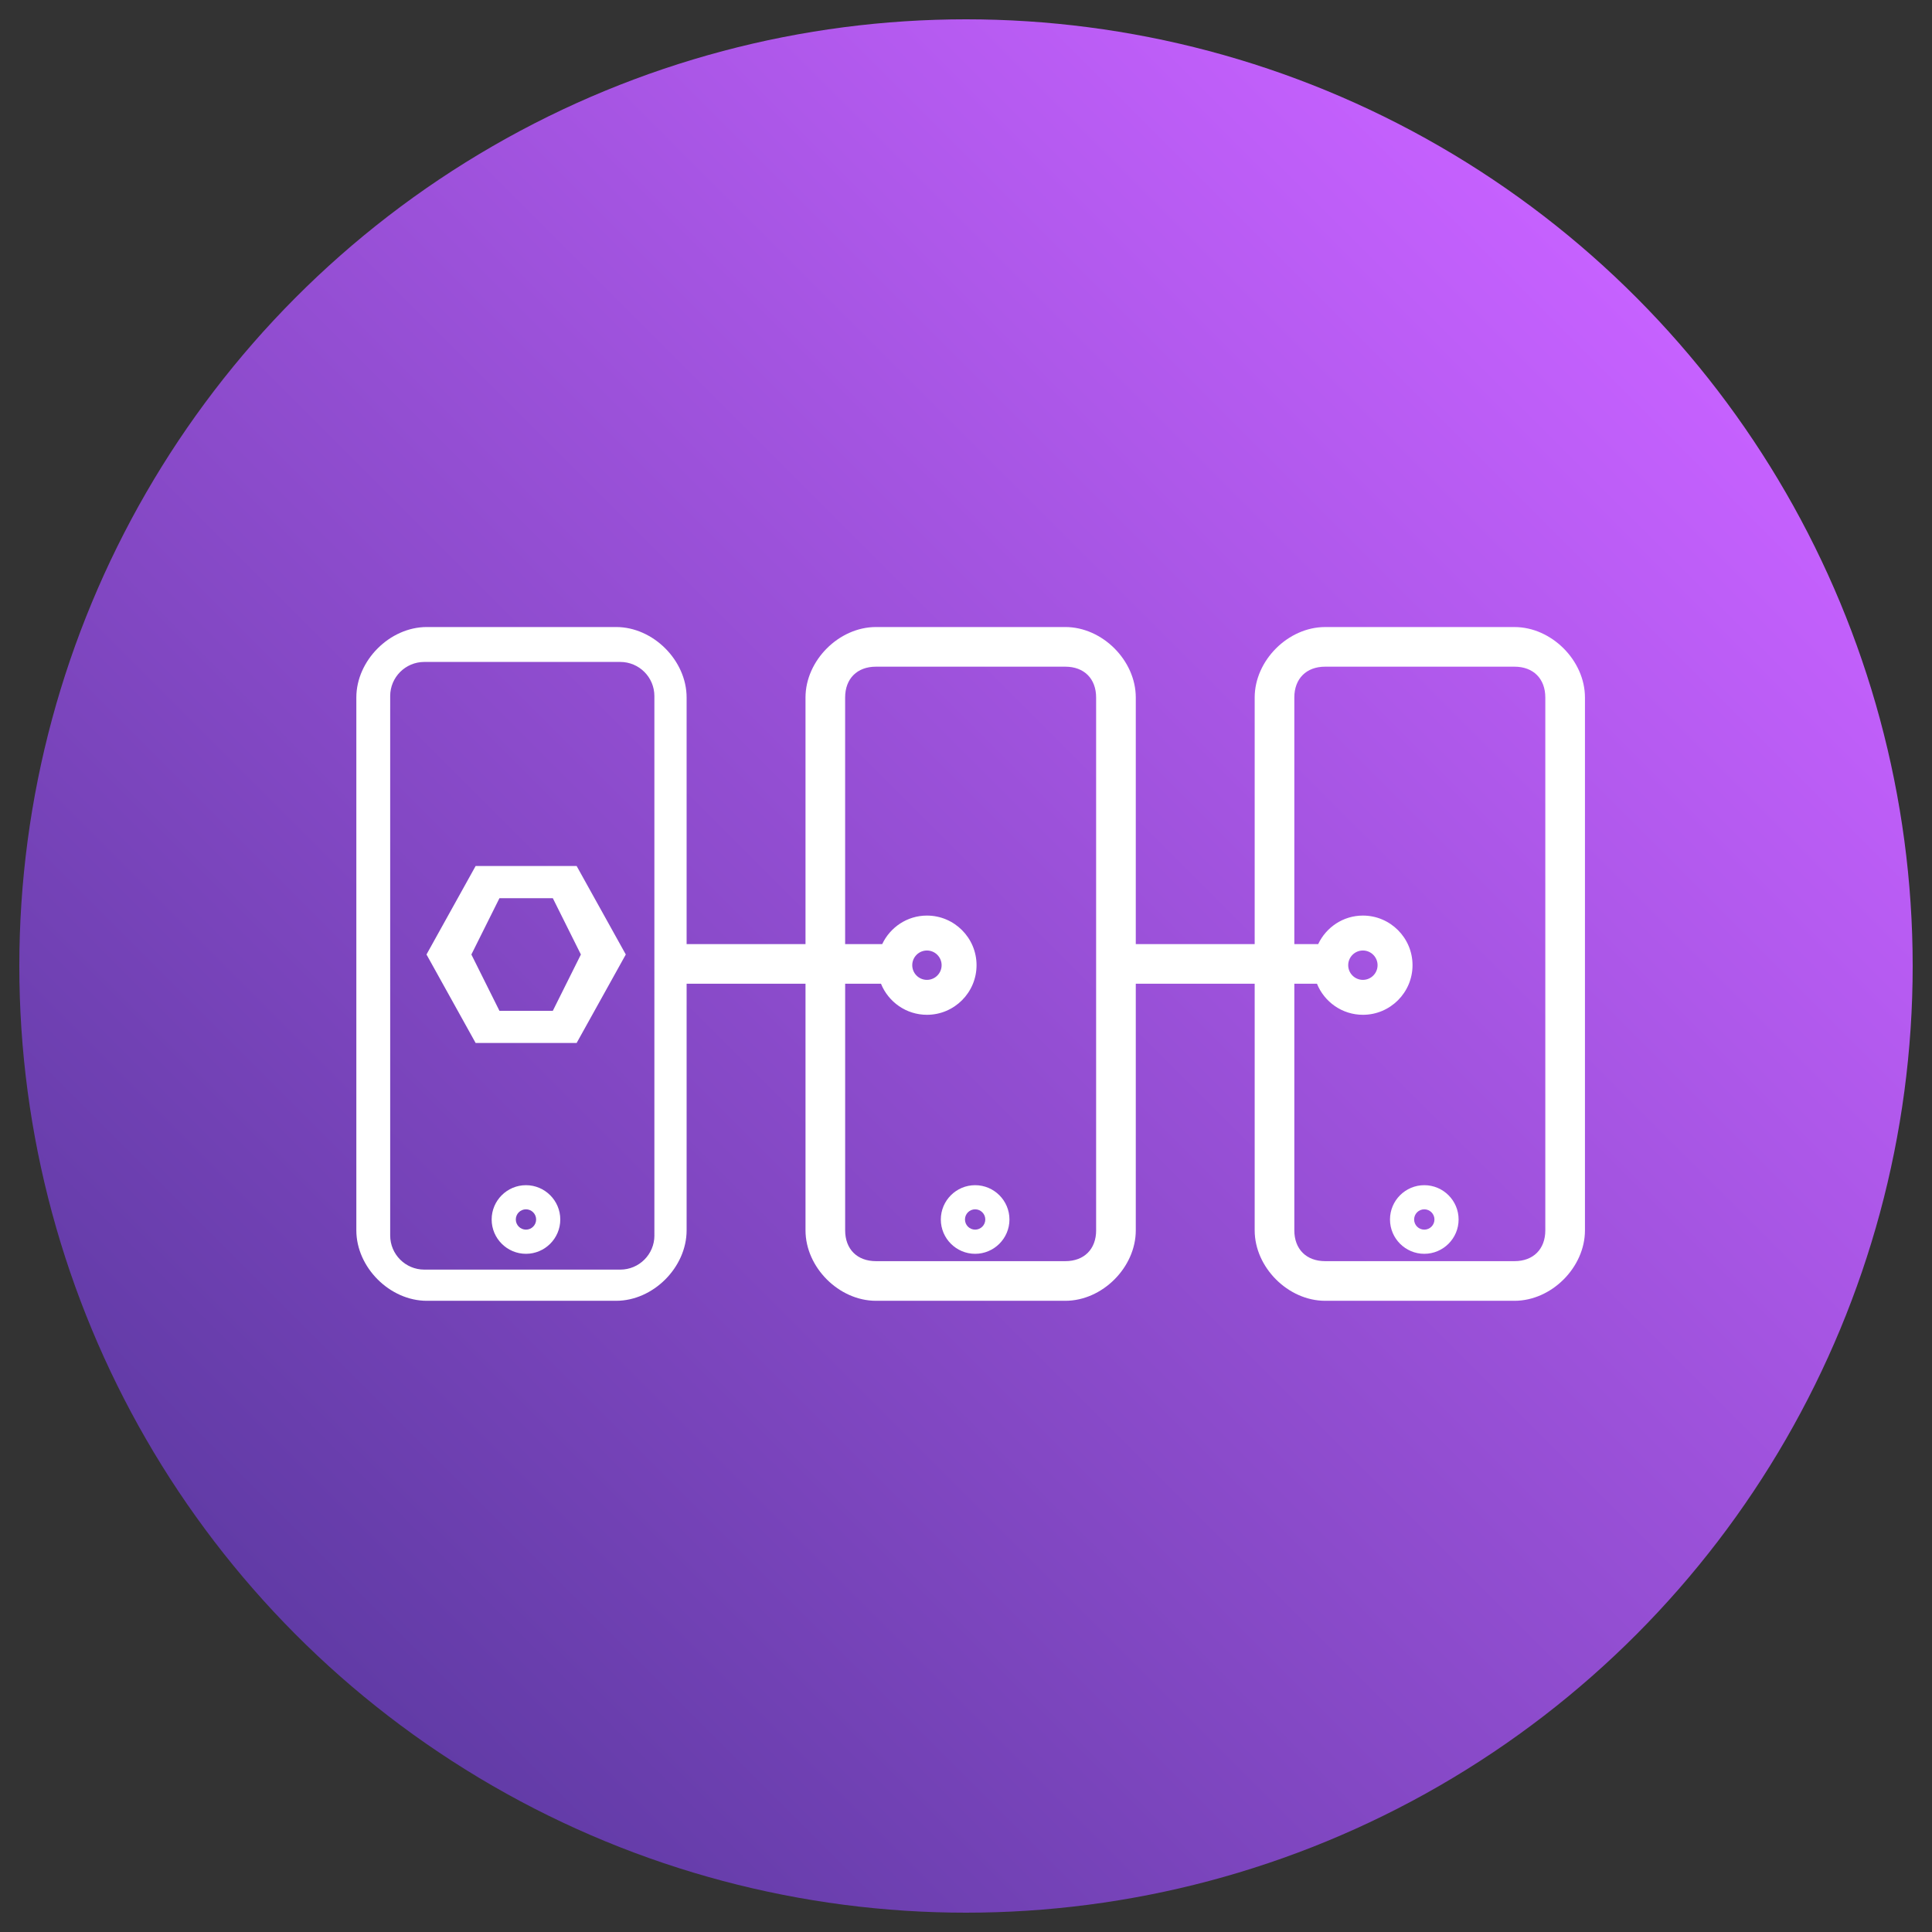 <svg version="1.1" xmlns="http://www.w3.org/2000/svg" xmlns:xlink="http://www.w3.org/1999/xlink" x="0px" y="0px"
	 viewBox="0 0 100 100" style="enable-background:new 0 0 100 100;" xml:space="preserve">
<rect x="0" y="0" width="100" height="100" fill="#333333" stroke="none"/>
<g id="Layer_1">
	<g>
		<g>
			<g>
				<path style="fill:#FFFFFF;" d="M8.232,66.672c28.217,0.222,56.435,0.288,84.653,0.297c1.8,0.001,1.803-2.796,0-2.797
					c-28.218-0.009-56.436-0.075-84.653-0.297C6.432,63.861,6.43,66.658,8.232,66.672L8.232,66.672z"/>
			</g>
		</g>
		<linearGradient id="SVGID_1_" gradientUnits="userSpaceOnUse" x1="15.352" y1="84.648" x2="84.648" y2="15.352">
			<stop  offset="0" style="stop-color:#613BA6"/>
			<stop  offset="1" style="stop-color:#C661FF"/>
		</linearGradient>
		<circle style="fill:url(#SVGID_1_);" cx="50" cy="50" r="49"/>
		<g>
			<path style="fill:#FFFFFF;" d="M27.224,61.345c-0.979,0-1.776,0.797-1.776,1.776s0.797,1.776,1.776,1.776S29,64.1,29,63.121
				S28.203,61.345,27.224,61.345z M27.224,63.646c-0.29,0-0.526-0.236-0.526-0.526c0-0.29,0.236-0.526,0.526-0.526
				c0.29,0,0.526,0.236,0.526,0.526C27.75,63.411,27.514,63.646,27.224,63.646z"/>
			<path style="fill:#FFFFFF;" d="M24.618,44.825l-2.543,4.579l2.543,4.579h5.229l2.544-4.579l-2.544-4.579H24.618z M28.614,52.319
				h-2.763l-1.453-2.914l1.453-2.914h2.763l1.453,2.914L28.614,52.319z"/>
			<path style="fill:#FFFFFF;" d="M50.473,61.345c-0.979,0-1.776,0.797-1.776,1.776s0.797,1.776,1.776,1.776
				s1.776-0.797,1.776-1.776S51.452,61.345,50.473,61.345z M50.473,63.646c-0.29,0-0.526-0.236-0.526-0.526
				c0-0.29,0.236-0.526,0.526-0.526s0.526,0.236,0.526,0.526C50.998,63.411,50.763,63.646,50.473,63.646z"/>
			<path style="fill:#FFFFFF;" d="M73.721,61.345c-0.979,0-1.775,0.797-1.775,1.776s0.796,1.776,1.775,1.776
				c0.979,0,1.776-0.797,1.776-1.776S74.7,61.345,73.721,61.345z M73.721,63.646c-0.29,0-0.526-0.236-0.526-0.526
				c0-0.29,0.236-0.526,0.526-0.526s0.526,0.236,0.526,0.526C74.247,63.411,74.011,63.646,73.721,63.646z"/>
			<path style="fill:#FFFFFF;" d="M78.39,32.456h-9.801c-1.916,0-3.647,1.73-3.647,3.647v12.764h-6.154V36.102
				c0-1.916-1.73-3.647-3.647-3.647h-9.801c-1.916,0-3.647,1.73-3.647,3.647v12.764h-6.154V36.102c0-1.916-1.73-3.647-3.647-3.647
				h-9.801c-1.916,0-3.647,1.73-3.647,3.647v27.58c0,1.916,1.73,3.647,3.647,3.647h9.801c1.916,0,3.647-1.73,3.647-3.647V50.918
				h6.154v12.764c0,1.916,1.73,3.647,3.647,3.647h9.801c1.916,0,3.647-1.73,3.647-3.647V50.918h6.154v12.764
				c0,1.916,1.73,3.647,3.647,3.647h9.801c1.916,0,3.647-1.73,3.647-3.647v-27.58C82.036,34.186,80.306,32.456,78.39,32.456z
				 M33.872,63.949c0,0.975-0.791,1.766-1.766,1.766H21.962c-0.975,0-1.766-0.791-1.766-1.766V36.028
				c0-0.975,0.791-1.766,1.766-1.766h10.143c0.975,0,1.766,0.791,1.766,1.766V63.949z M56.736,63.682
				c0,0.974-0.621,1.595-1.595,1.595h-9.801c-0.974,0-1.595-0.622-1.595-1.595V50.918H45.6c0.381,0.941,1.302,1.608,2.378,1.608
				c1.416,0,2.568-1.152,2.568-2.568c0-1.416-1.152-2.568-2.568-2.568c-1.024,0-1.903,0.607-2.315,1.476h-1.919V36.102
				c0-0.974,0.621-1.595,1.595-1.595h9.801c0.974,0,1.595,0.622,1.595,1.595V63.682z M47.218,49.958c0-0.419,0.341-0.76,0.76-0.76
				c0.419,0,0.76,0.341,0.76,0.76c0,0.419-0.341,0.76-0.76,0.76C47.559,50.718,47.218,50.378,47.218,49.958z M79.985,63.682
				c0,0.974-0.622,1.595-1.595,1.595h-9.801c-0.974,0-1.595-0.622-1.595-1.595V50.918h1.172c0.381,0.941,1.302,1.608,2.378,1.608
				c1.416,0,2.568-1.152,2.568-2.568c0-1.416-1.152-2.568-2.568-2.568c-1.024,0-1.903,0.607-2.315,1.476h-1.235V36.102
				c0-0.974,0.621-1.595,1.595-1.595h9.801c0.974,0,1.595,0.622,1.595,1.595V63.682z M69.783,49.958c0-0.419,0.341-0.76,0.76-0.76
				c0.419,0,0.76,0.341,0.76,0.76c0,0.419-0.341,0.76-0.76,0.76C70.124,50.718,69.783,50.378,69.783,49.958z"/>
		</g>
	</g>
</g>
<g id="nyt_x5F_exporter_x5F_info" style="display:none;">
</g>
</svg>
